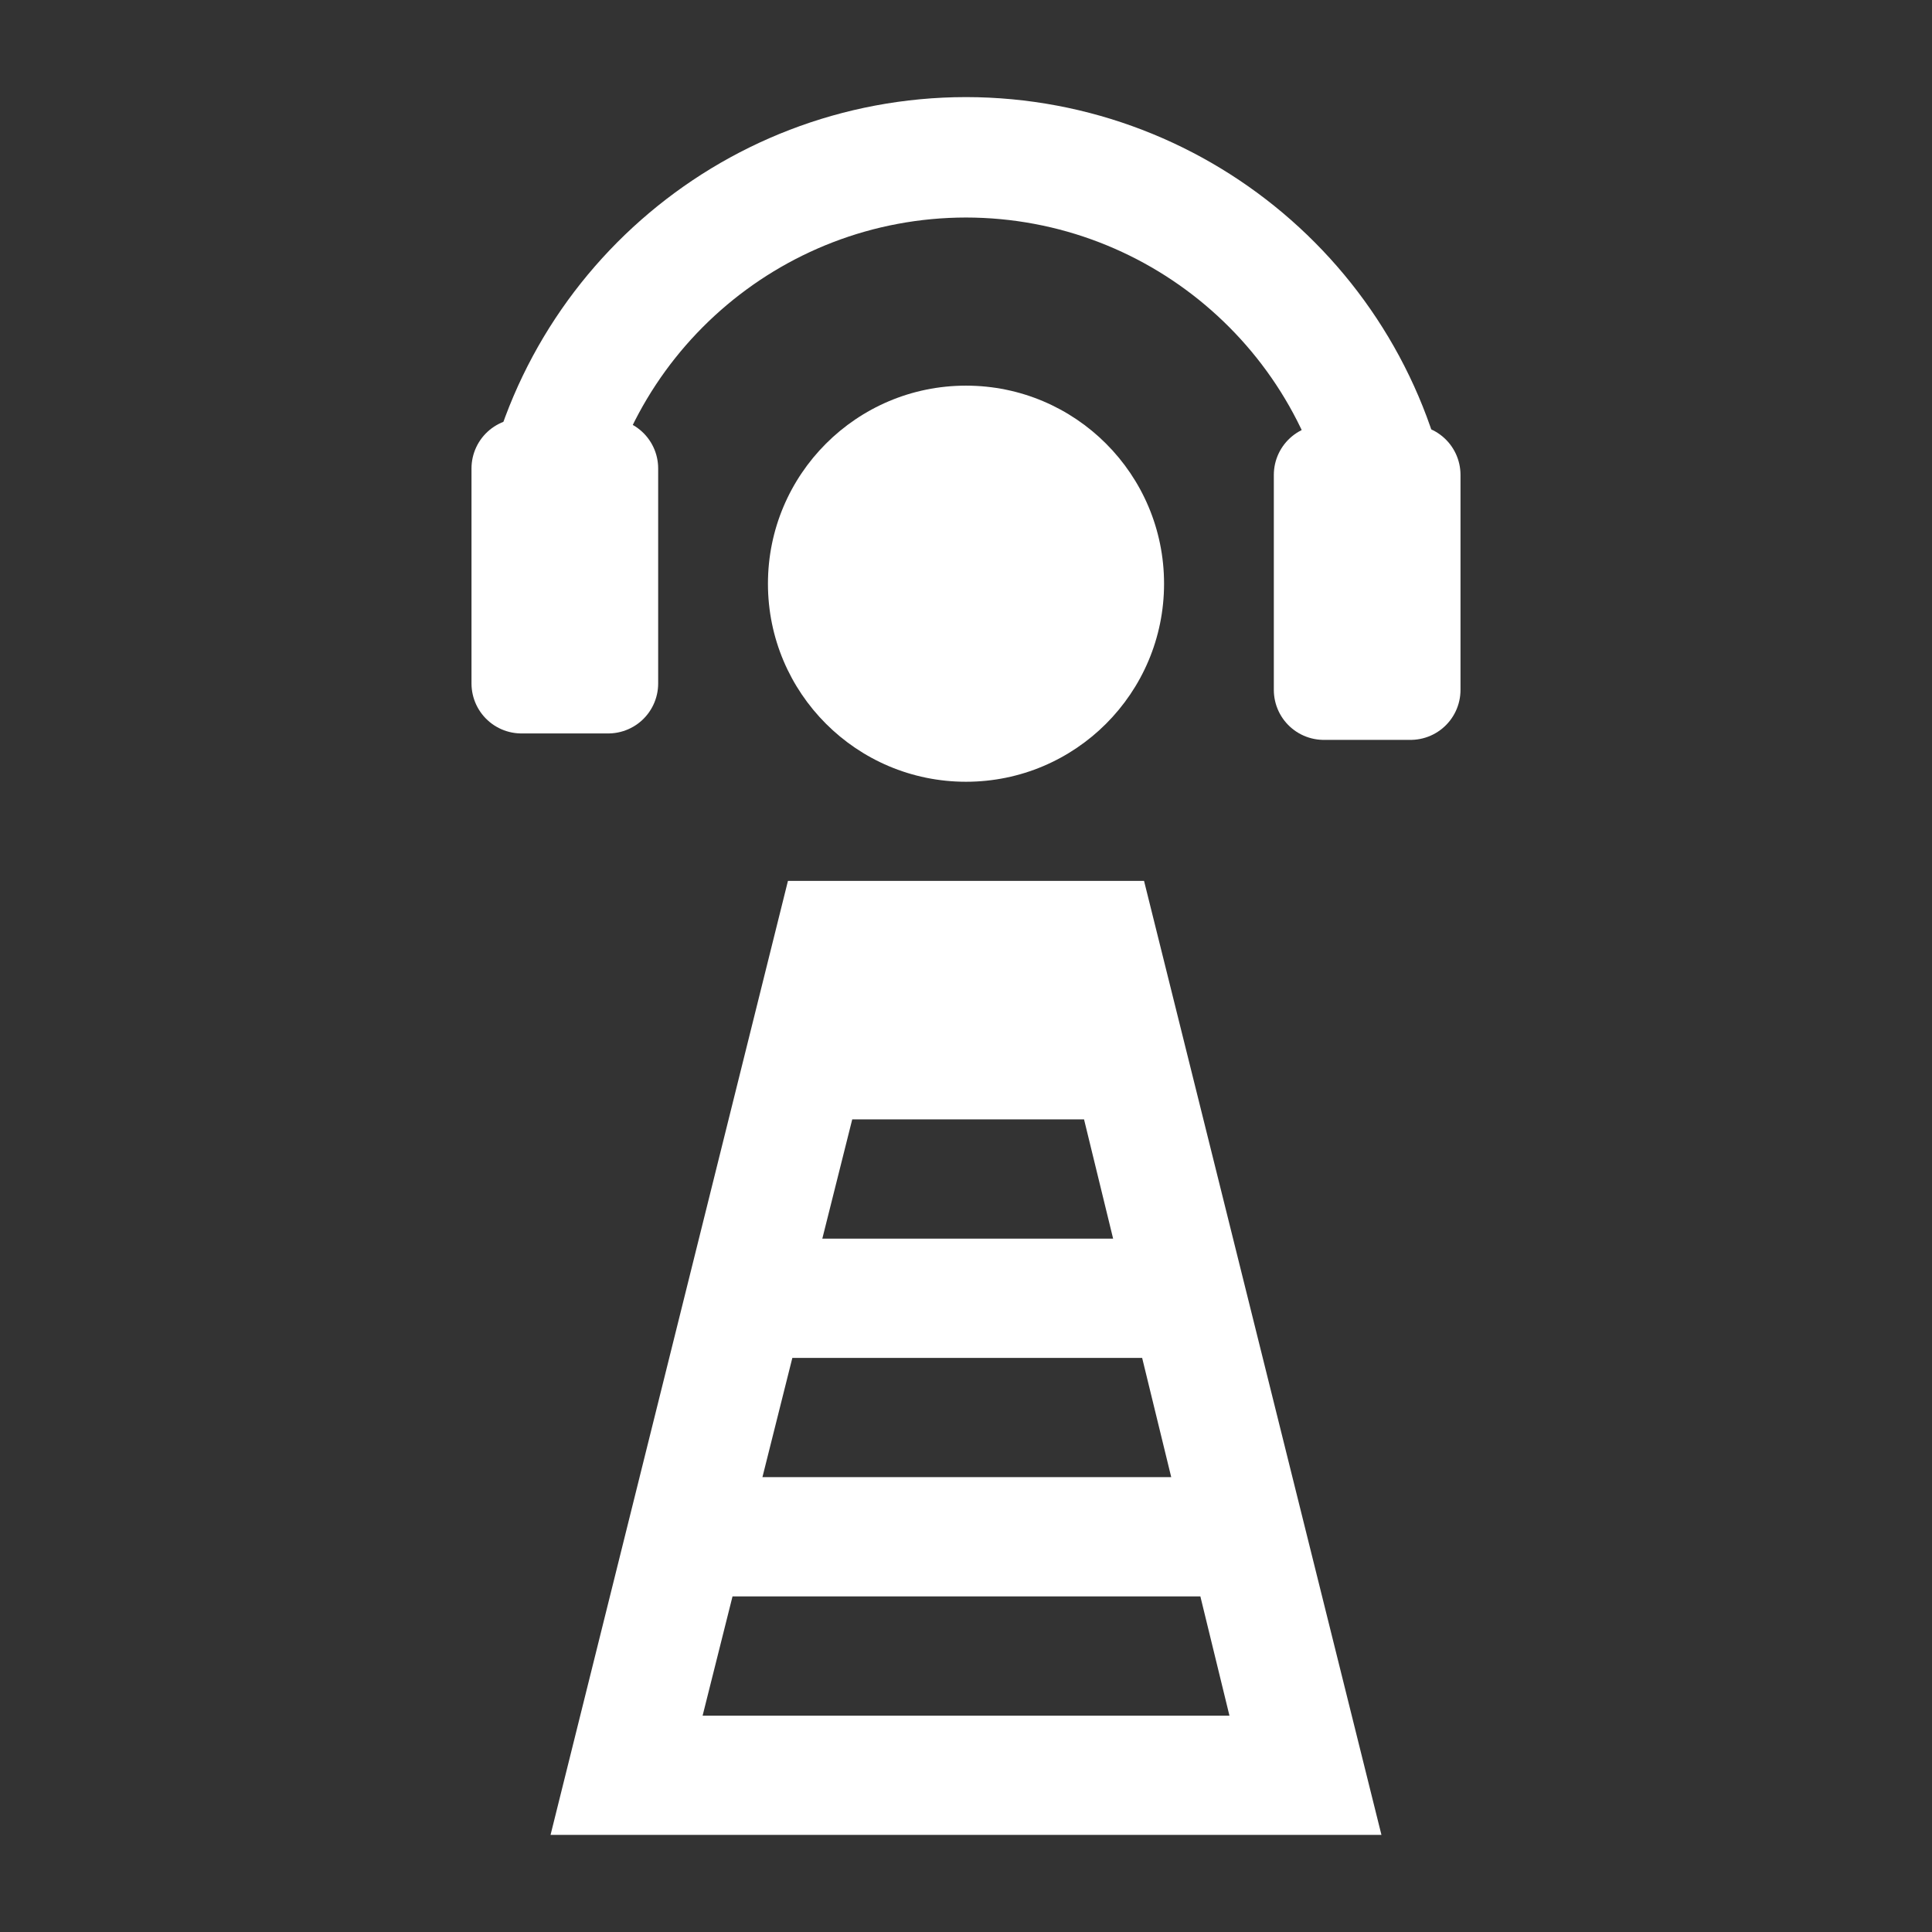 <svg width="580" height="580" viewBox="0 0 580 580" fill="none" xmlns="http://www.w3.org/2000/svg">
<rect x="0" y="0" width="580" height="580" fill="#333333" stroke="none"/>
<path d="M343.451 264.451H236.548L165.279 550.852H414.72L343.451 264.451ZM255.844 336.051H325.438L334.168 371.851H246.864L255.844 336.051ZM237.866 407.651H342.881L351.611 443.451H228.887L237.866 407.651ZM219.907 479.251H360.359L369.09 515.051H210.927L219.907 479.251Z" fill="white"/>
<path d="M290.001 234.689C322.838 234.689 349.458 208.069 349.458 175.231C349.458 142.394 322.838 115.773 290.001 115.773C257.163 115.773 230.543 142.394 230.543 175.231C230.543 208.069 257.163 234.689 290.001 234.689Z" fill="white"/>
<path d="M418.559 160.454C410.251 95.772 355.228 47.304 290.014 47.224C224.79 47.29 169.751 95.761 161.441 160.454" stroke="white" stroke-width="36.151" stroke-linecap="round" stroke-linejoin="round"/>
<path d="M182.586 140.626H156.547V205.183H182.586V140.626Z" stroke="white" stroke-width="30" stroke-linecap="round" stroke-linejoin="round"/>
<path d="M423.452 142.56H397.412V207.116H423.452V142.56Z" stroke="white" stroke-width="30" stroke-linecap="round" stroke-linejoin="round"/>
</svg>
